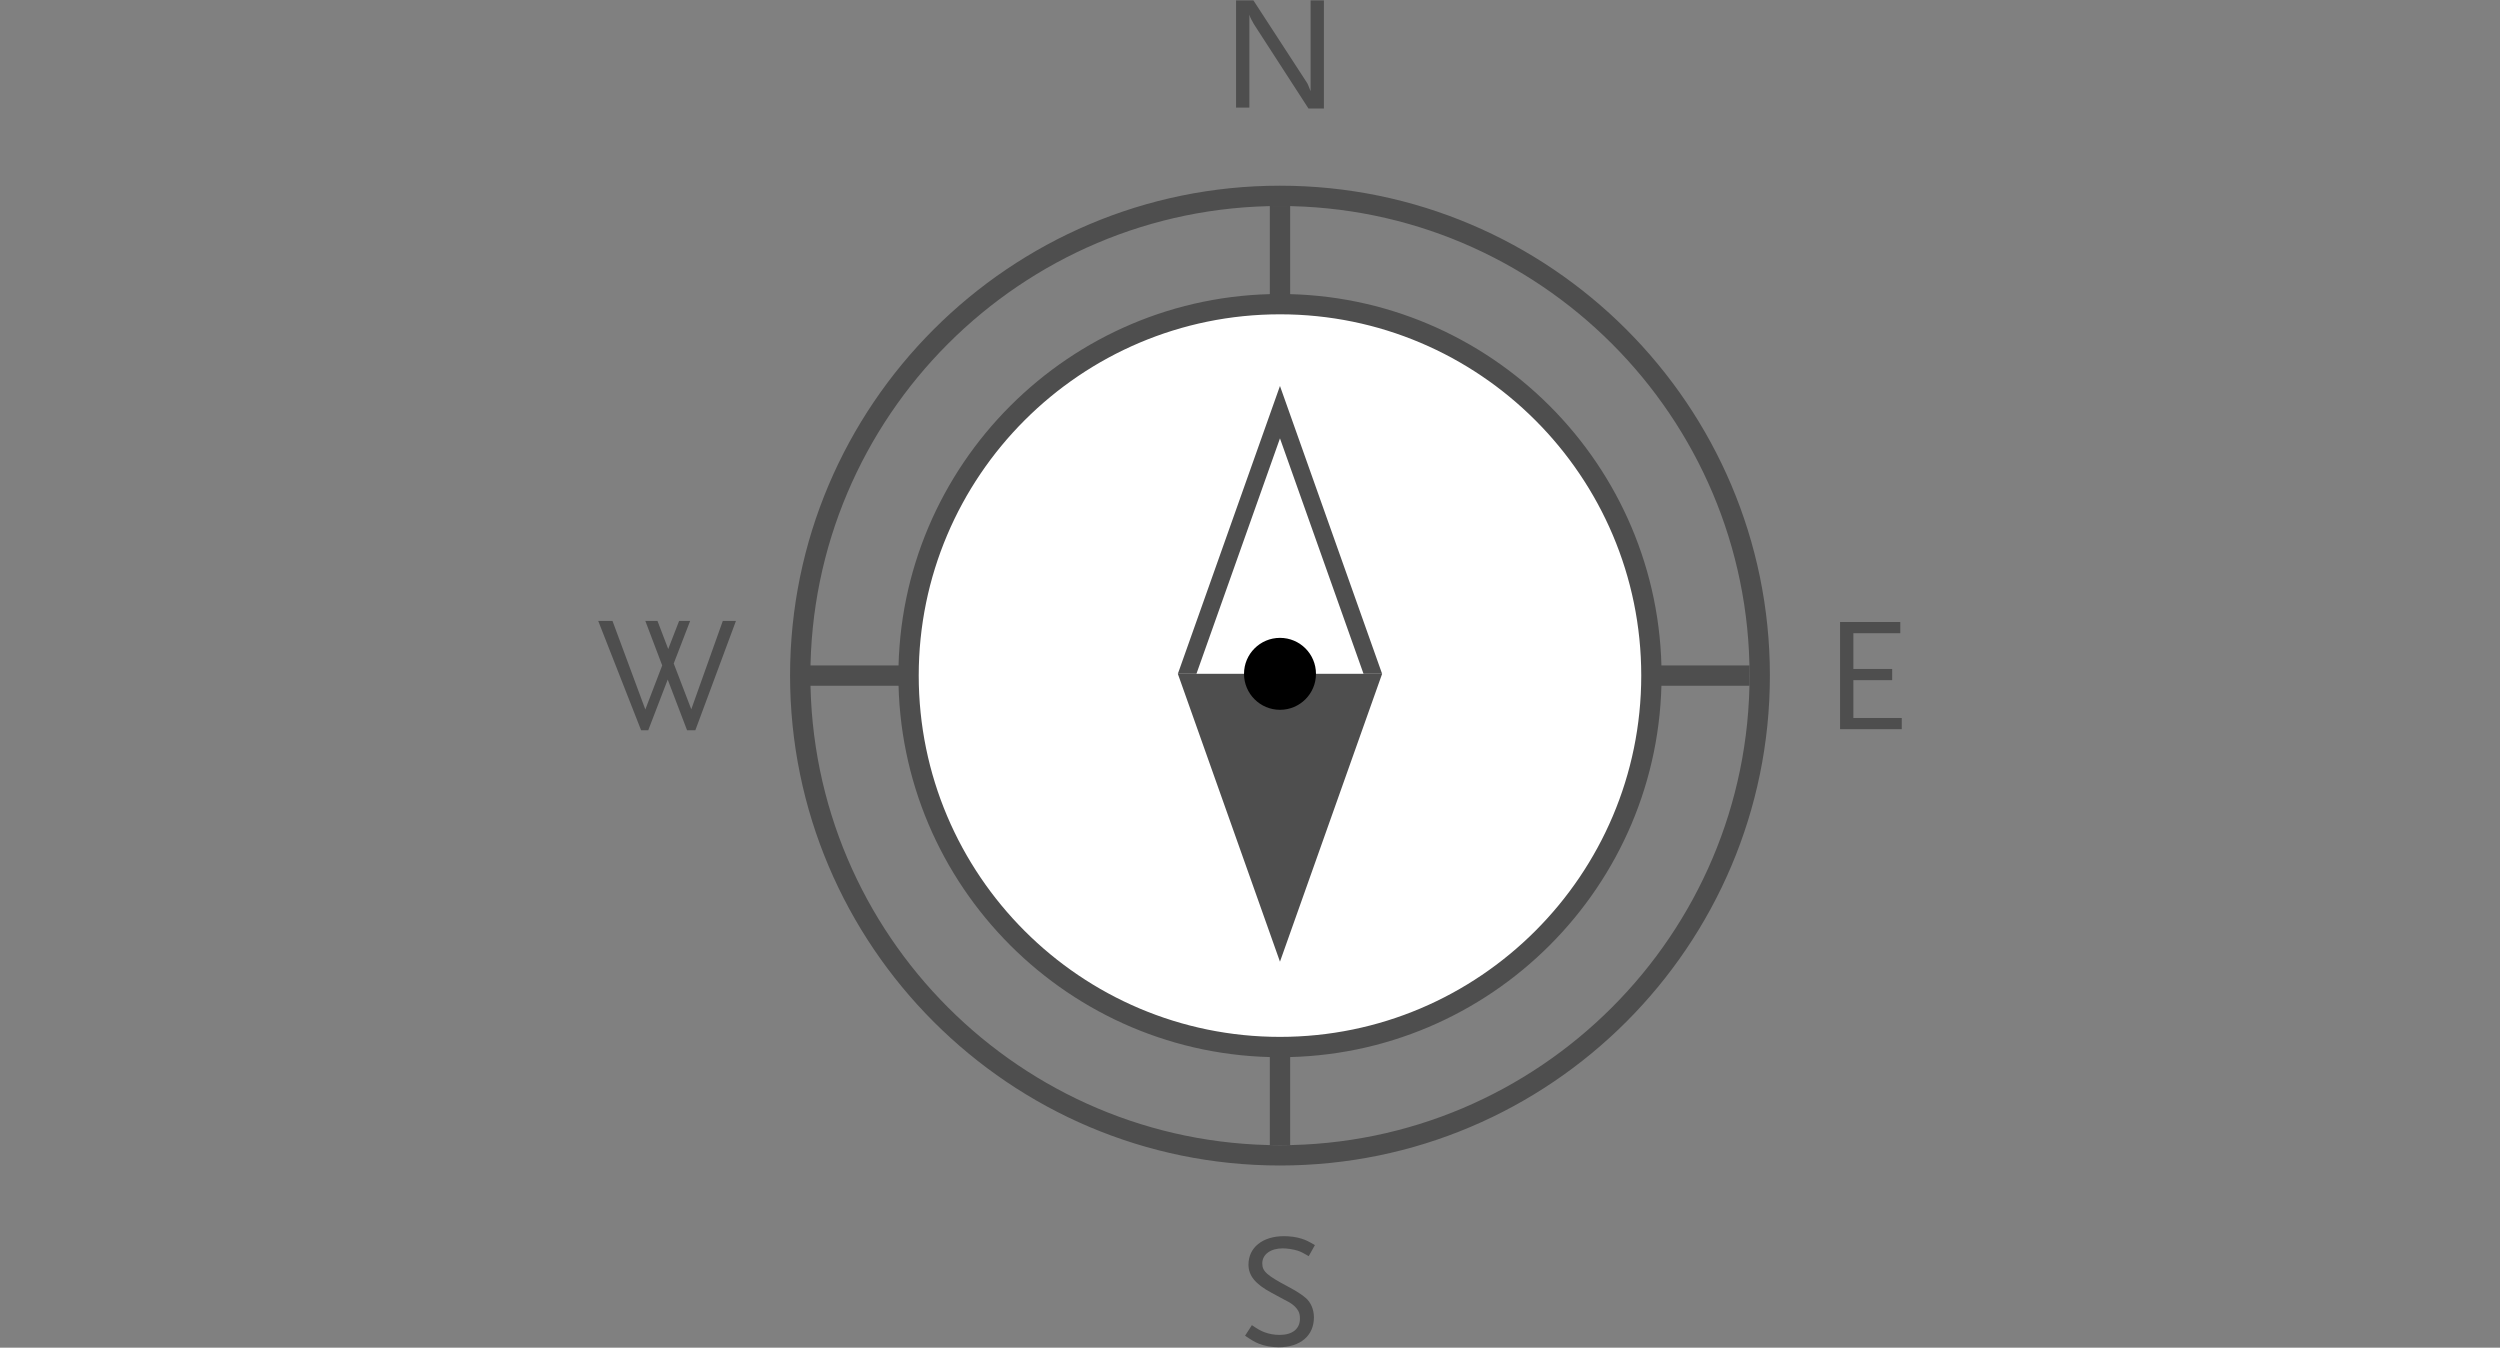 <?xml version="1.0" encoding="utf-8"?>
<!-- Generator: Adobe Illustrator 15.0.0, SVG Export Plug-In . SVG Version: 6.00 Build 0)  -->
<!DOCTYPE svg PUBLIC "-//W3C//DTD SVG 1.1//EN" "http://www.w3.org/Graphics/SVG/1.1/DTD/svg11.dtd">
<svg version="1.1" id="Слой_1" xmlns="http://www.w3.org/2000/svg" xmlns:xlink="http://www.w3.org/1999/xlink" x="0px" y="0px"
	 width="640px" height="345px" viewBox="0 0 640 345" enable-background="new 0 0 640 345" xml:space="preserve">
<rect x="0" y="0" width="640" height="345" fill="#808080" stroke="none"/>
<g>
	<g>
		<g>
			<rect x="325.074" y="52.74" fill="#4E4E4E" width="5.203" height="240.43"/>
		</g>
		<g>
			<rect x="206.767" y="170.353" fill="#4E4E4E" width="241.122" height="5.202"/>
		</g>
		<g>
			<path fill="#4E4E4E" d="M327.674,298.369c-69.151,0-125.417-56.26-125.417-125.422c0-69.146,56.266-125.409,125.417-125.409
				c69.154,0,125.418,56.263,125.418,125.409C453.092,242.109,396.828,298.369,327.674,298.369z M327.674,52.74
				c-66.286,0-120.214,53.928-120.214,120.207c0,66.297,53.928,120.223,120.214,120.223c66.287,0,120.215-53.926,120.215-120.223
				C447.889,106.668,393.961,52.74,327.674,52.74z"/>
		</g>
		<g>
			<path fill="#FFFFFF" d="M422.758,172.947c0,52.527-42.566,95.097-95.084,95.097c-52.51,0-95.08-42.569-95.08-95.097
				c0-52.512,42.57-95.081,95.08-95.081C380.191,77.866,422.758,120.436,422.758,172.947z"/>
			<path fill="#4E4E4E" d="M327.674,270.645c-53.867,0-97.681-43.831-97.681-97.697c0-53.859,43.813-97.683,97.681-97.683
				c53.861,0,97.686,43.823,97.686,97.683C425.359,226.813,381.535,270.645,327.674,270.645z M327.674,80.464
				c-50.996,0-92.481,41.488-92.481,92.483c0,51.004,41.485,92.495,92.481,92.495c50.998,0,92.486-41.491,92.486-92.495
				C420.16,121.952,378.672,80.464,327.674,80.464z"/>
		</g>
		<g>
			<g>
				<g>
					<path fill="#4E4E4E" d="M471.055,186.67v-27.437h15.422v2.871h-12.014v9.148h9.932v2.865h-9.932v9.688h12.391v2.864H471.055z"
						/>
				</g>
			</g>
			<g>
				<path fill="#4E4E4E" d="M178.009,186.942h-2.122l-4.95-12.97l-4.986,12.97h-1.83l-10.974-27.981h3.652l8.405,22.664
					l4.319-11.272l-4.319-11.392h3.113l2.747,7.19l2.787-7.19h2.823l-4.2,10.894l4.494,11.723l8.067-22.616h3.365L178.009,186.942z"
					/>
			</g>
		</g>
		<g>
			<g>
				<path fill="#4E4E4E" d="M334.973,27.786L321.125,6.379c-0.127-0.208-0.335-0.539-0.539-0.957
					c-0.169-0.29-0.287-0.456-0.329-0.619c-0.175-0.29-0.251-0.501-0.42-1.043v23.78h-3.407V0.104h4.446l13.597,20.91
					c0.125,0.16,0.252,0.415,0.373,0.664c0.166,0.417,0.207,0.456,0.498,1.247c0.041,0.083,0.082,0.249,0.168,0.418V0.104h3.408
					v27.683H334.973z"/>
			</g>
			<g>
				<path fill="#4E4E4E" d="M335.035,321.575c-1.41-0.833-1.996-1.12-2.867-1.416c-1.043-0.332-2.705-0.578-3.783-0.578
					c-3.123,0-5.242,1.537-5.242,3.866c0,2.038,1.207,3.075,6.775,6.025c1.877,1.002,3.324,1.914,4.332,2.788
					c1.322,1.123,2.115,2.992,2.115,4.986c0,4.698-3.492,7.649-9.018,7.649c-1.875,0-3.623-0.332-5.078-0.913
					c-1.033-0.414-1.746-0.832-3.535-2.038l1.748-2.704c1.541,1.039,2.207,1.419,3.162,1.786c1.203,0.465,2.533,0.711,3.951,0.711
					c3.238,0,5.191-1.534,5.191-4.156c0-0.791-0.121-1.455-0.41-1.952c-0.461-0.836-1.252-1.624-2.334-2.246
					c-0.453-0.249-1.994-1.037-4.57-2.456c-4.115-2.201-5.861-4.364-5.861-7.188c0-4.369,3.615-7.278,9.063-7.278
					c1.574,0,3.201,0.207,4.617,0.669c1.119,0.367,1.783,0.708,3.326,1.62L335.035,321.575z"/>
			</g>
		</g>
	</g>
	<g>
		<g>
			<polygon fill="#4E4E4E" points="301.529,172.501 327.672,172.501 353.822,172.501 327.672,246.19 			"/>
			<g>
				<polygon fill="none" points="308.015,167.624 327.672,112.221 308.015,167.624 				"/>
				<polygon fill="#4E4E4E" points="327.672,112.221 349.064,172.501 353.82,172.501 327.672,98.81 301.529,172.501 
					306.287,172.501 				"/>
			</g>
		</g>
		<path d="M336.889,172.501c0-5.086-4.123-9.208-9.211-9.208c-5.08,0-9.211,4.122-9.211,9.208c0,5.09,4.131,9.211,9.211,9.211
			C332.766,181.712,336.889,177.591,336.889,172.501z"/>
	</g>
</g>
</svg>
